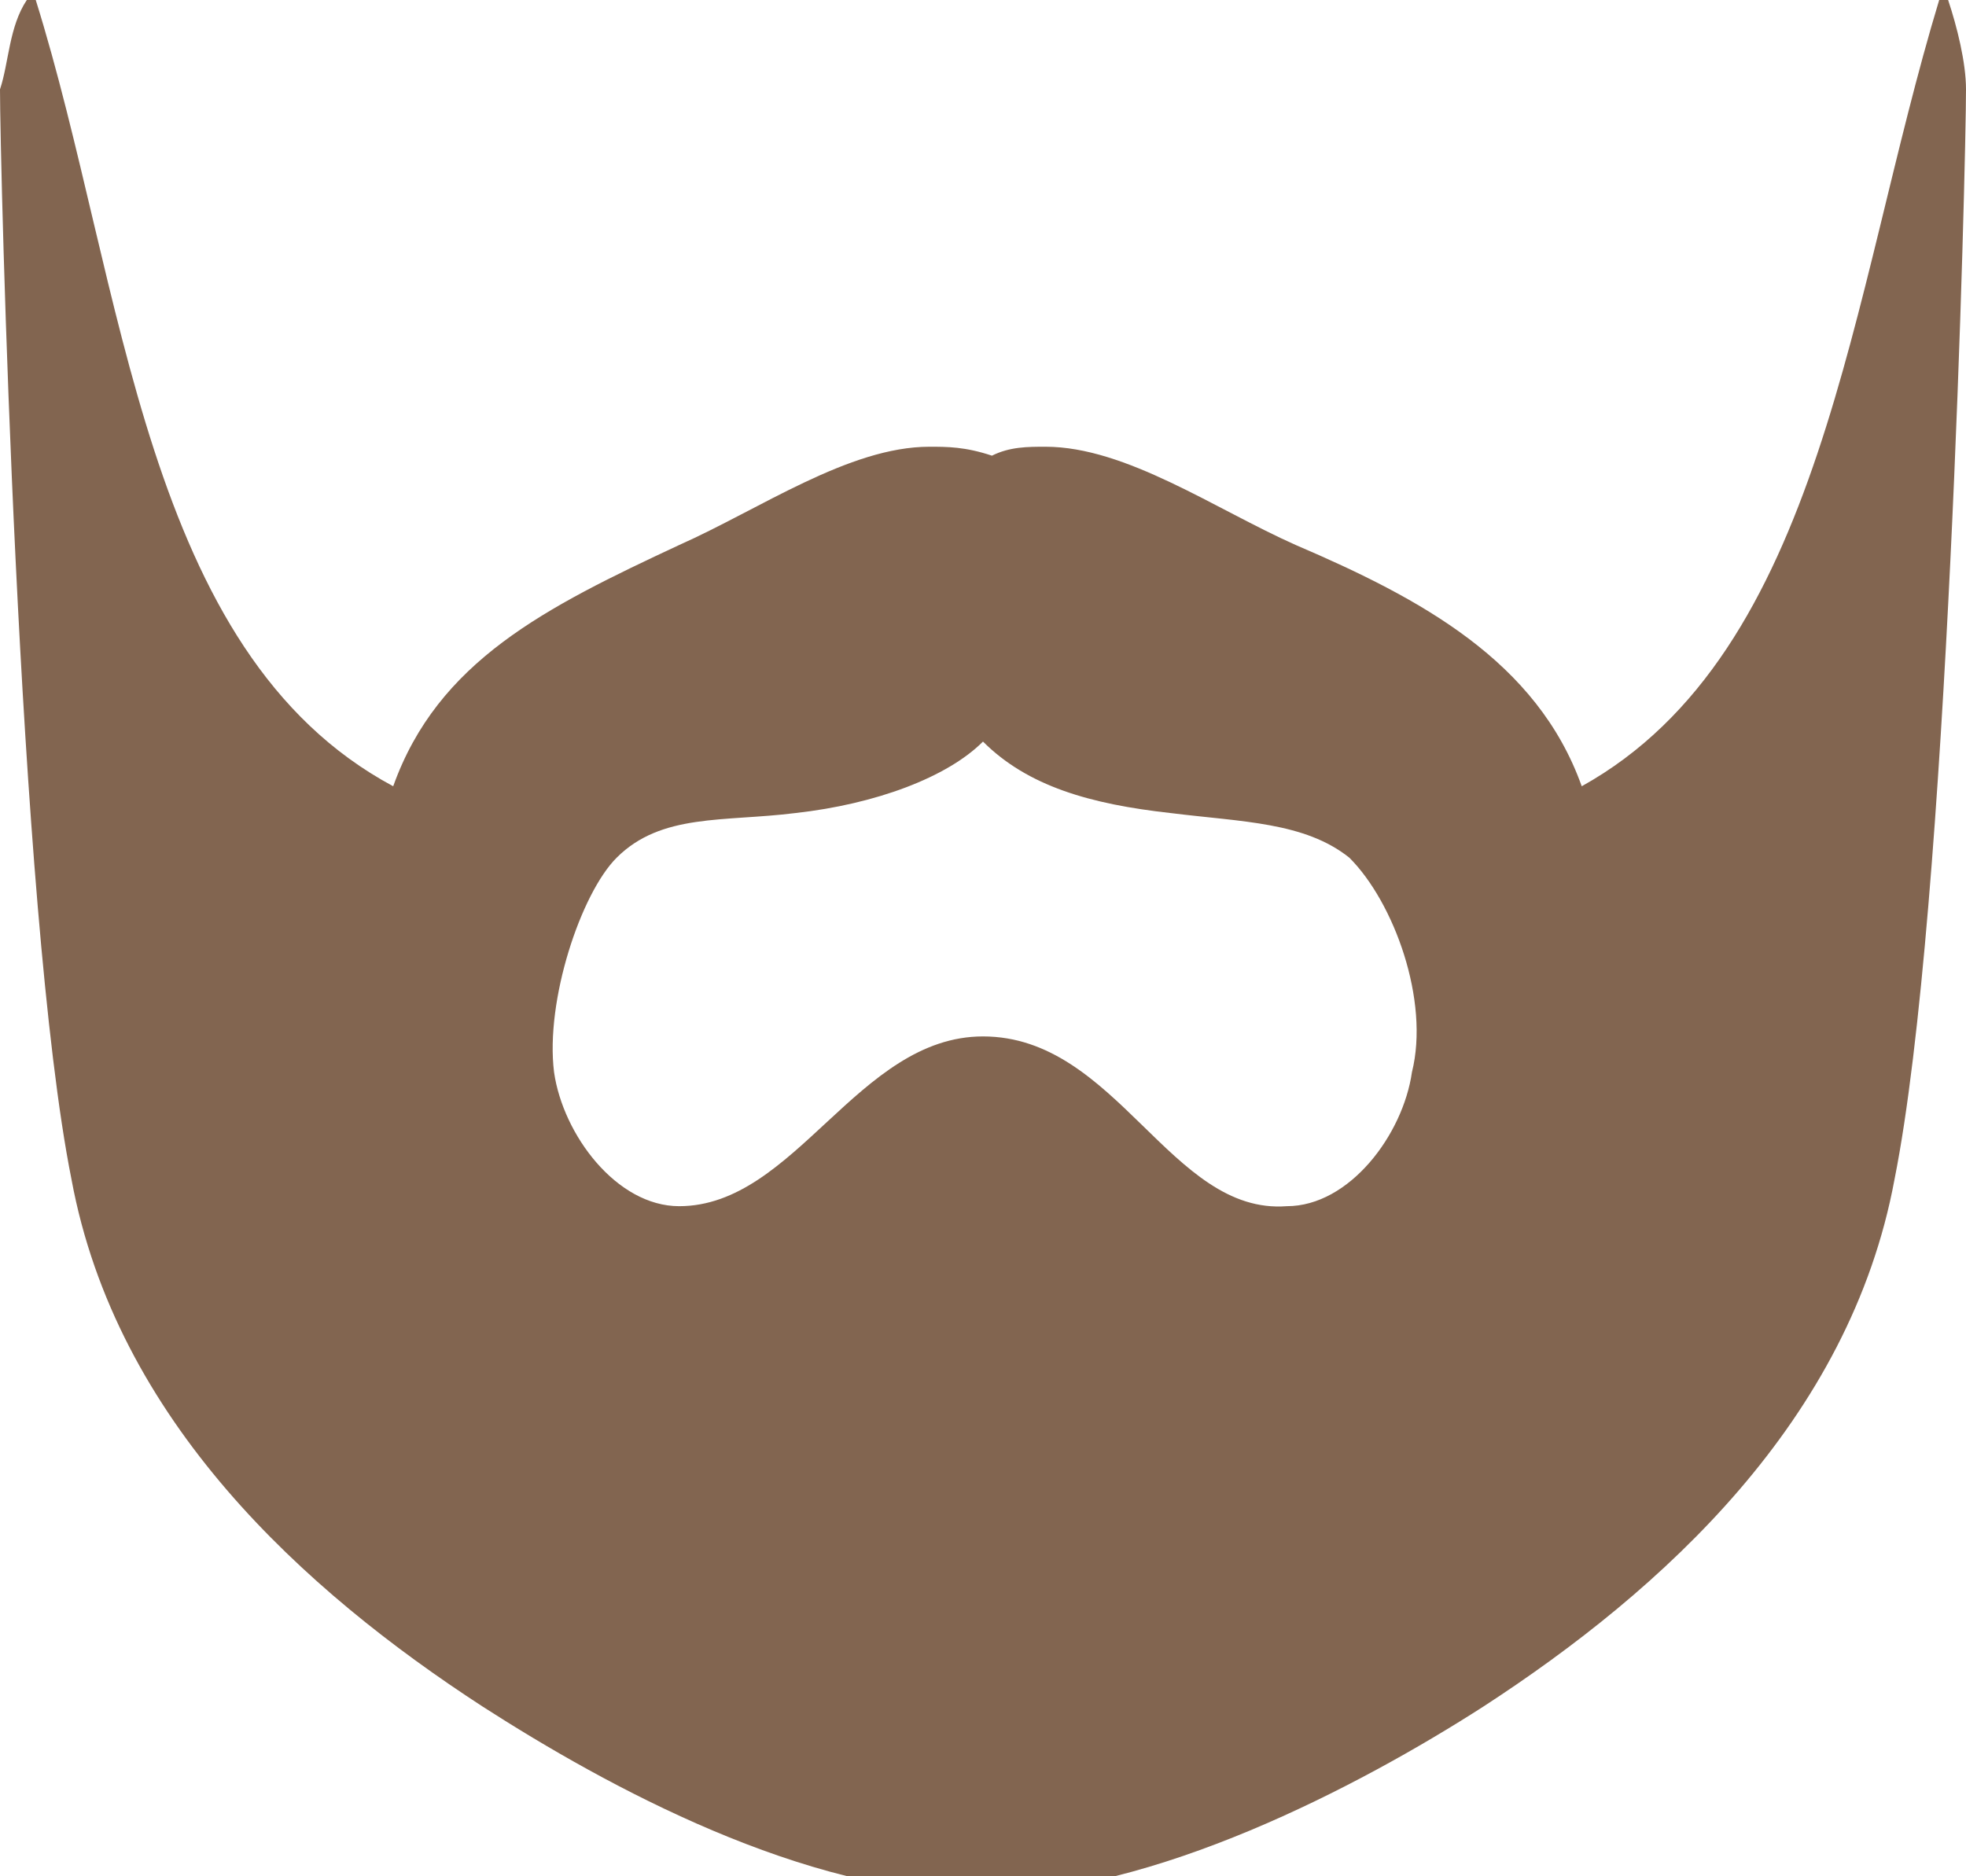 <?xml version="1.0" encoding="utf-8"?>
<!-- Generator: Adobe Illustrator 24.1.2, SVG Export Plug-In . SVG Version: 6.00 Build 0)  -->
<svg version="1.1" id="Layer_1" xmlns="http://www.w3.org/2000/svg" xmlns:xlink="http://www.w3.org/1999/xlink" x="0px" y="0px"
	 viewBox="0 0 22 21" style="enable-background:new 0 0 22.1 21.2;" xml:space="preserve">
<style type="text/css">
	.st0{fill:#826550;}
</style>
<path class="st0" d="M21.8,0c0,0-0.1,0-0.1,0c-1,3.3-1.3,7.3-4,8.8c-0.5-1.4-1.8-2.1-3.2-2.7C13.6,5.7,12.6,5,11.7,5
	c-0.2,0-0.4,0-0.6,0.1C10.8,5,10.6,5,10.4,5C9.5,5,8.5,5.7,7.6,6.1C6.1,6.8,4.9,7.4,4.4,8.8c-2.8-1.5-3-5.6-4-8.8c0,0-0.1,0-0.1,0
	C0.1,0.3,0.1,0.7,0,1c0,0.8,0.2,9.2,0.8,12.2c0.5,2.7,2.6,4.6,4.6,5.9c1.4,0.9,3.6,2.1,5.6,2.1c1.9,0,4.2-1.2,5.6-2.1
	c2-1.3,4.1-3.2,4.6-5.9c0.6-3,0.8-11.4,0.8-12.2C22,0.7,21.9,0.3,21.8,0z M15.8,12c-0.1,0.7-0.7,1.5-1.4,1.5
	c-1.3,0.1-1.9-1.9-3.4-1.9c-1.4,0-2.1,1.9-3.4,1.9c-0.7,0-1.3-0.8-1.4-1.5c-0.1-0.8,0.3-2,0.7-2.4c0.5-0.5,1.2-0.4,2-0.5
	C9.8,9,10.6,8.7,11,8.3c0,0,0,0,0,0c0.5,0.5,1.2,0.7,2.1,0.8c0.8,0.1,1.5,0.1,2,0.5C15.6,10.1,16,11.2,15.8,12z"/>
</svg>
